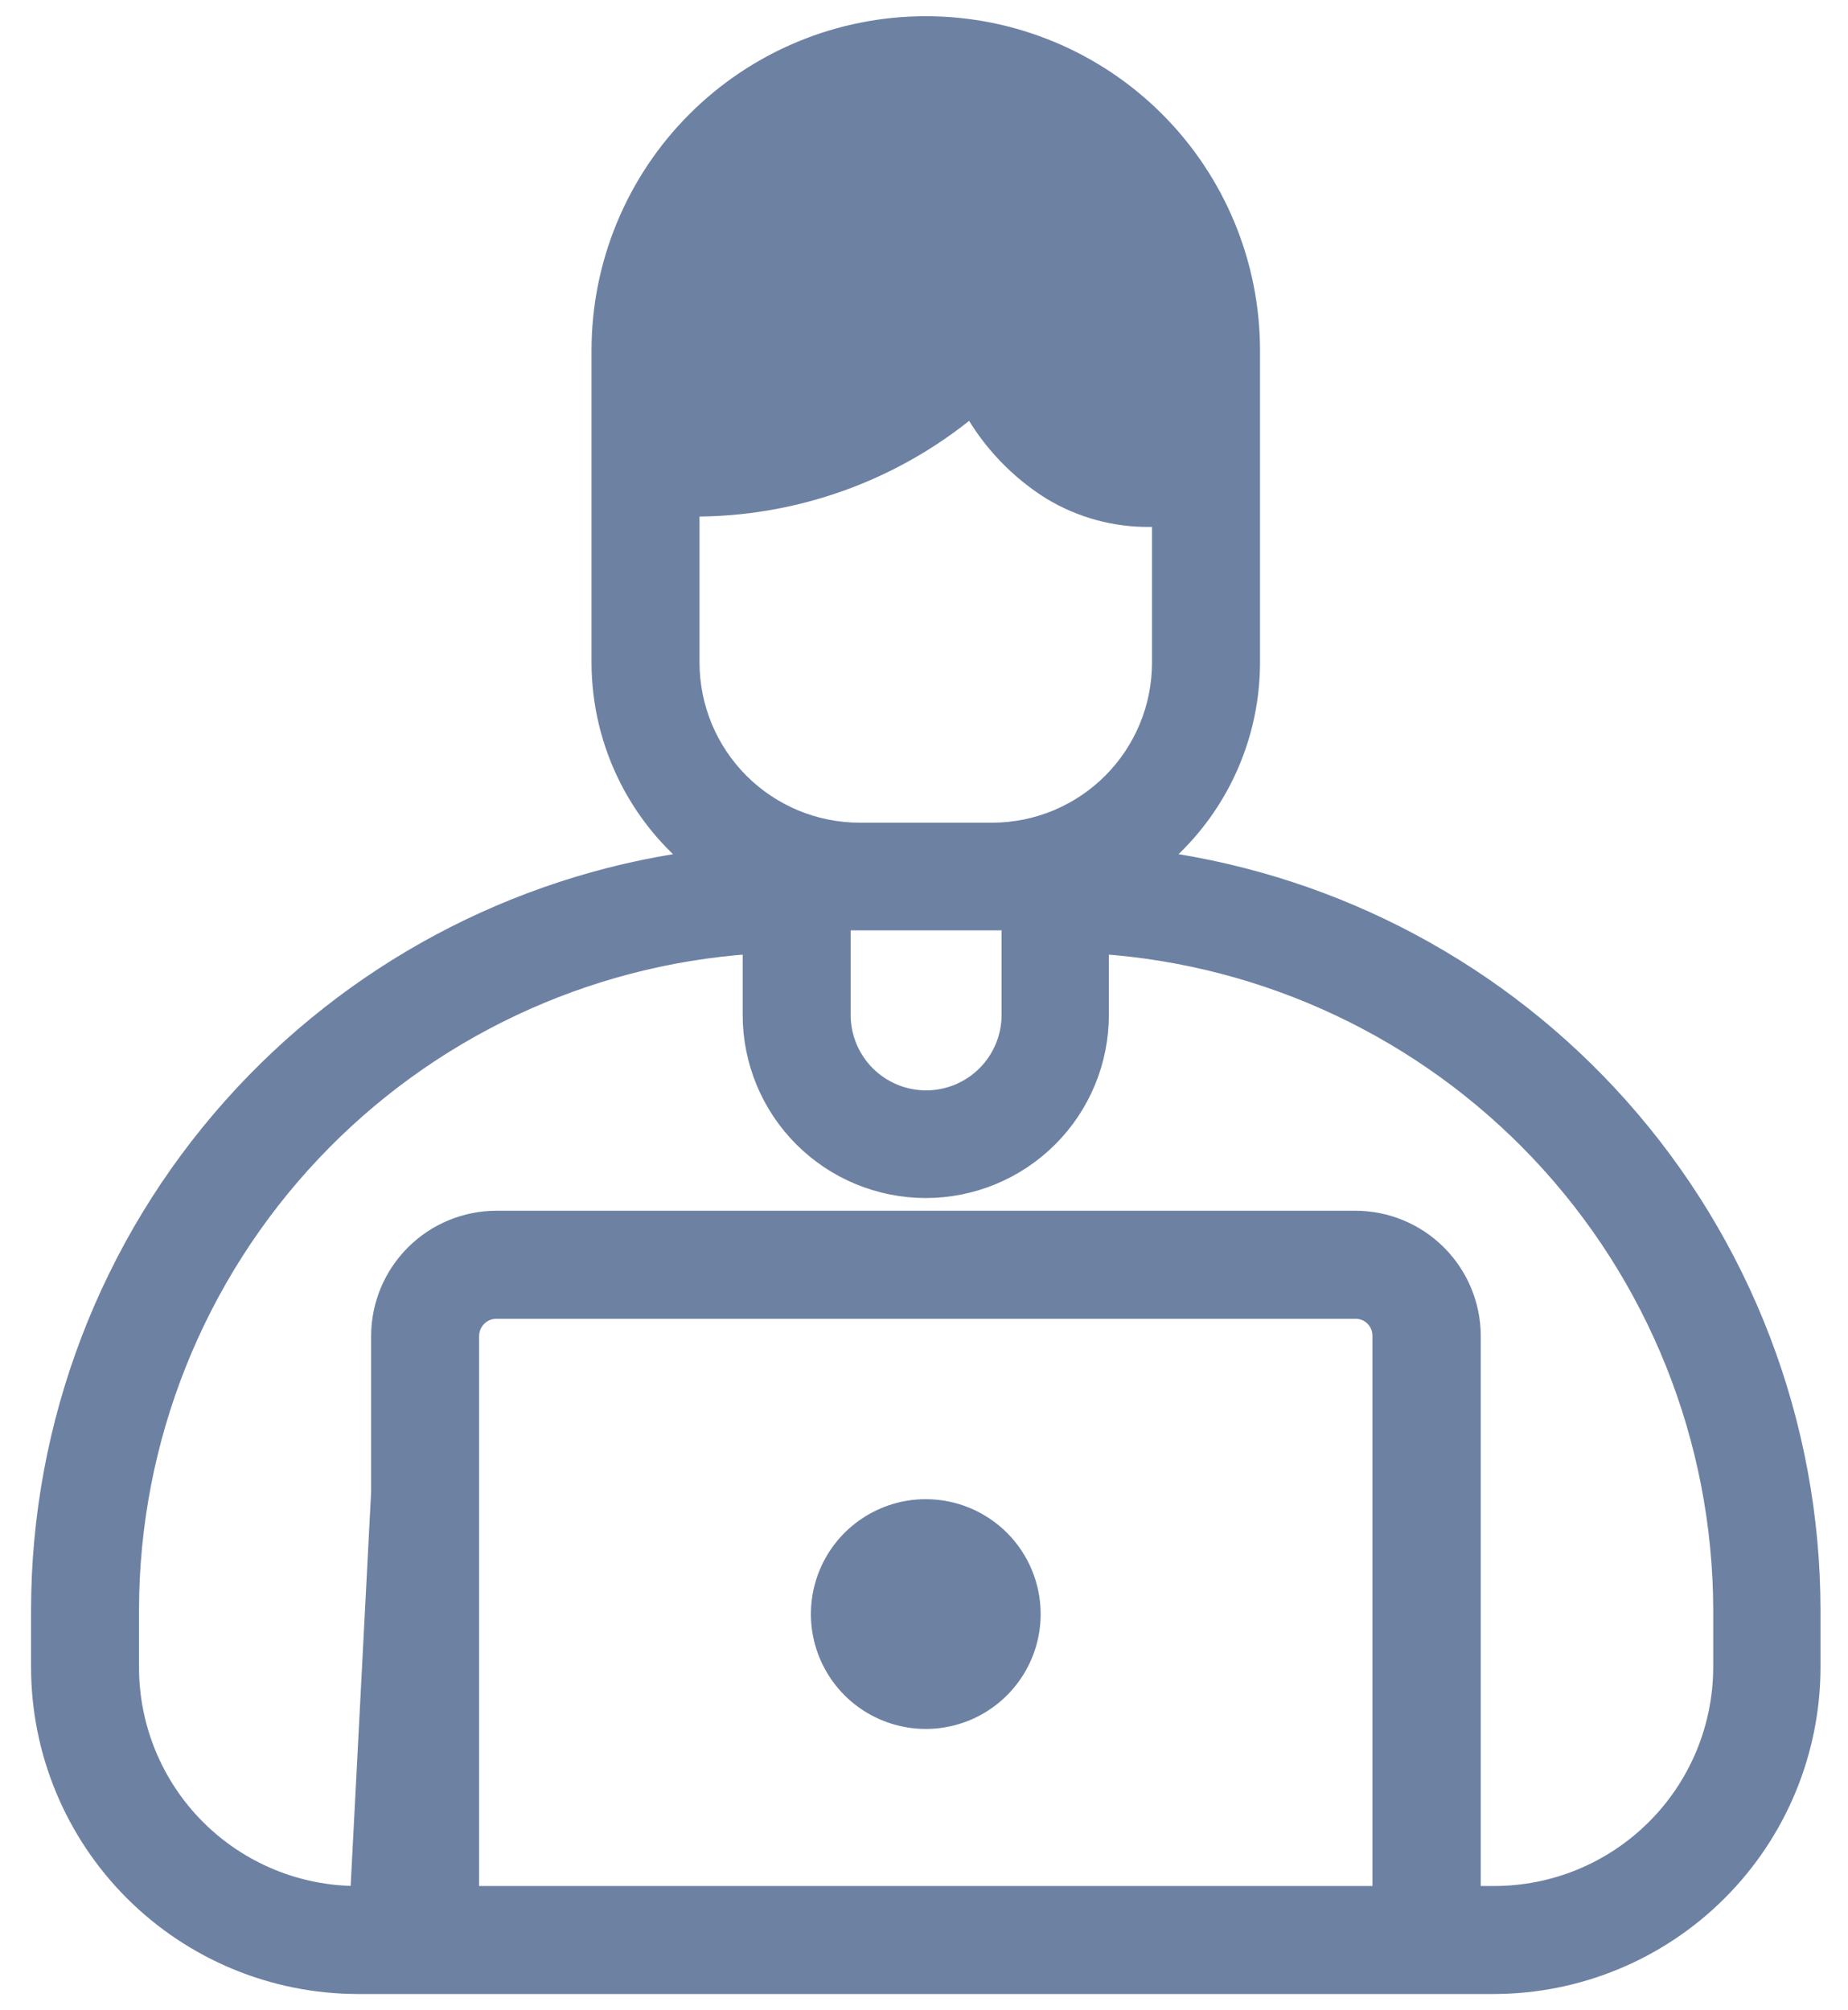 <svg width="57" height="62" viewBox="0 0 57 62" fill="none" xmlns="http://www.w3.org/2000/svg">
<path d="M11.04 58.669H11.697V58.419M11.04 58.669L11.947 41.209V58.419H11.697M11.04 58.669C10.088 58.671 9.144 58.485 8.263 58.121M11.04 58.669L8.263 58.121M11.697 58.419H11.04H11.04C10.12 58.421 9.209 58.241 8.359 57.89C7.508 57.538 6.736 57.023 6.085 56.372C5.435 55.722 4.919 54.949 4.568 54.099C4.217 53.249 4.037 52.338 4.038 51.418V51.417L4.038 49.648C4.038 49.648 4.038 49.648 4.038 49.648C4.044 44.404 6.055 39.36 9.658 35.551C13.201 31.805 18.02 29.531 23.157 29.173V31.302C23.157 32.011 23.297 32.713 23.568 33.368C23.839 34.023 24.237 34.618 24.738 35.119C25.239 35.62 25.834 36.018 26.489 36.289C27.144 36.56 27.846 36.7 28.555 36.7C29.264 36.7 29.965 36.56 30.62 36.289C31.275 36.018 31.87 35.62 32.371 35.119C32.873 34.618 33.27 34.023 33.541 33.368C33.813 32.713 33.952 32.011 33.952 31.302V29.173C39.091 29.53 43.913 31.804 47.46 35.549C51.067 39.358 53.082 44.402 53.093 49.648V51.417C53.092 52.338 52.909 53.25 52.556 54.101C52.202 54.951 51.685 55.724 51.032 56.374C50.38 57.024 49.606 57.54 48.755 57.891C47.903 58.242 46.991 58.421 46.07 58.419H46.069H45.423V41.209V41.208C45.422 40.25 45.041 39.331 44.363 38.653C43.685 37.974 42.766 37.593 41.807 37.592H41.807H15.314H15.313C14.355 37.593 13.435 37.974 12.757 38.653C12.079 39.331 11.698 40.25 11.697 41.208V41.209V58.419ZM8.263 58.121C7.383 57.757 6.582 57.223 5.909 56.549M8.263 58.121L5.909 56.549M5.909 56.549C5.235 55.875 4.701 55.075 4.337 54.195M5.909 56.549L4.337 54.195M4.337 54.195C3.973 53.314 3.787 52.37 3.788 51.417L4.337 54.195ZM19.369 24.057C19.85 24.998 20.512 25.832 21.316 26.512C15.85 27.288 10.826 29.973 7.143 34.103C3.327 38.382 1.214 43.913 1.208 49.647V49.648L1.208 51.417L1.208 51.418C1.209 54.025 2.246 56.525 4.089 58.368C5.933 60.212 8.433 61.248 11.04 61.25H11.04H46.069H46.069C48.677 61.248 51.176 60.212 53.02 58.368C54.864 56.525 55.9 54.025 55.902 51.418V51.417V49.648V49.647C55.895 43.913 53.783 38.382 49.966 34.103C46.283 29.973 41.26 27.288 35.794 26.512C36.596 25.833 37.257 25.001 37.738 24.062C38.311 22.943 38.611 21.704 38.614 20.447V20.446V10.809C38.614 8.141 37.554 5.583 35.668 3.696C33.781 1.81 31.223 0.75 28.555 0.75C25.887 0.75 23.328 1.81 21.442 3.696C19.555 5.583 18.495 8.141 18.495 10.809V20.435V20.436C18.497 21.695 18.796 22.936 19.369 24.057ZM22.847 24.103C21.874 23.13 21.327 21.811 21.326 20.435V15.682C24.477 15.707 27.536 14.616 29.959 12.604C30.547 13.646 31.387 14.528 32.404 15.165L32.404 15.165L32.408 15.167C33.333 15.726 34.395 16.015 35.475 16.002L35.478 16.002C35.58 15.999 35.682 15.994 35.783 15.986V20.435C35.783 21.808 35.239 23.125 34.271 24.097C33.302 25.07 31.988 25.619 30.615 25.624C30.615 25.624 30.615 25.624 30.615 25.624L26.515 25.624C25.14 25.623 23.82 25.076 22.847 24.103ZM41.796 40.423L41.799 40.423C41.902 40.422 42.005 40.441 42.1 40.48C42.196 40.519 42.282 40.576 42.355 40.649C42.428 40.722 42.486 40.809 42.525 40.904C42.564 41 42.583 41.102 42.582 41.206V41.209V58.419H14.528V41.209C14.528 41.105 14.548 41.003 14.588 40.908C14.627 40.813 14.685 40.726 14.758 40.653C14.831 40.58 14.918 40.522 15.013 40.483C15.108 40.443 15.21 40.423 15.314 40.423L41.796 40.423ZM46.069 58.669H45.423H46.069ZM31.143 28.444V31.302C31.143 31.986 30.871 32.641 30.388 33.125C29.905 33.608 29.249 33.88 28.566 33.88C27.882 33.88 27.226 33.608 26.743 33.125C26.26 32.641 25.988 31.986 25.988 31.302V28.444H31.143Z" fill="#6D81A3" stroke="#6D81A3" stroke-width="0.5"/>
<path d="M28.555 46.488C27.903 46.488 27.267 46.681 26.725 47.044C26.183 47.406 25.761 47.92 25.512 48.522C25.263 49.124 25.198 49.787 25.325 50.426C25.453 51.065 25.767 51.651 26.228 52.112C26.689 52.572 27.276 52.885 27.915 53.012C28.554 53.139 29.217 53.073 29.818 52.823C30.42 52.573 30.934 52.15 31.295 51.608C31.657 51.066 31.849 50.428 31.848 49.777C31.847 48.904 31.499 48.068 30.882 47.451C30.264 46.835 29.427 46.488 28.555 46.488Z" fill="#6D81A3" stroke="#6D81A3" stroke-width="0.5"/>
</svg>
